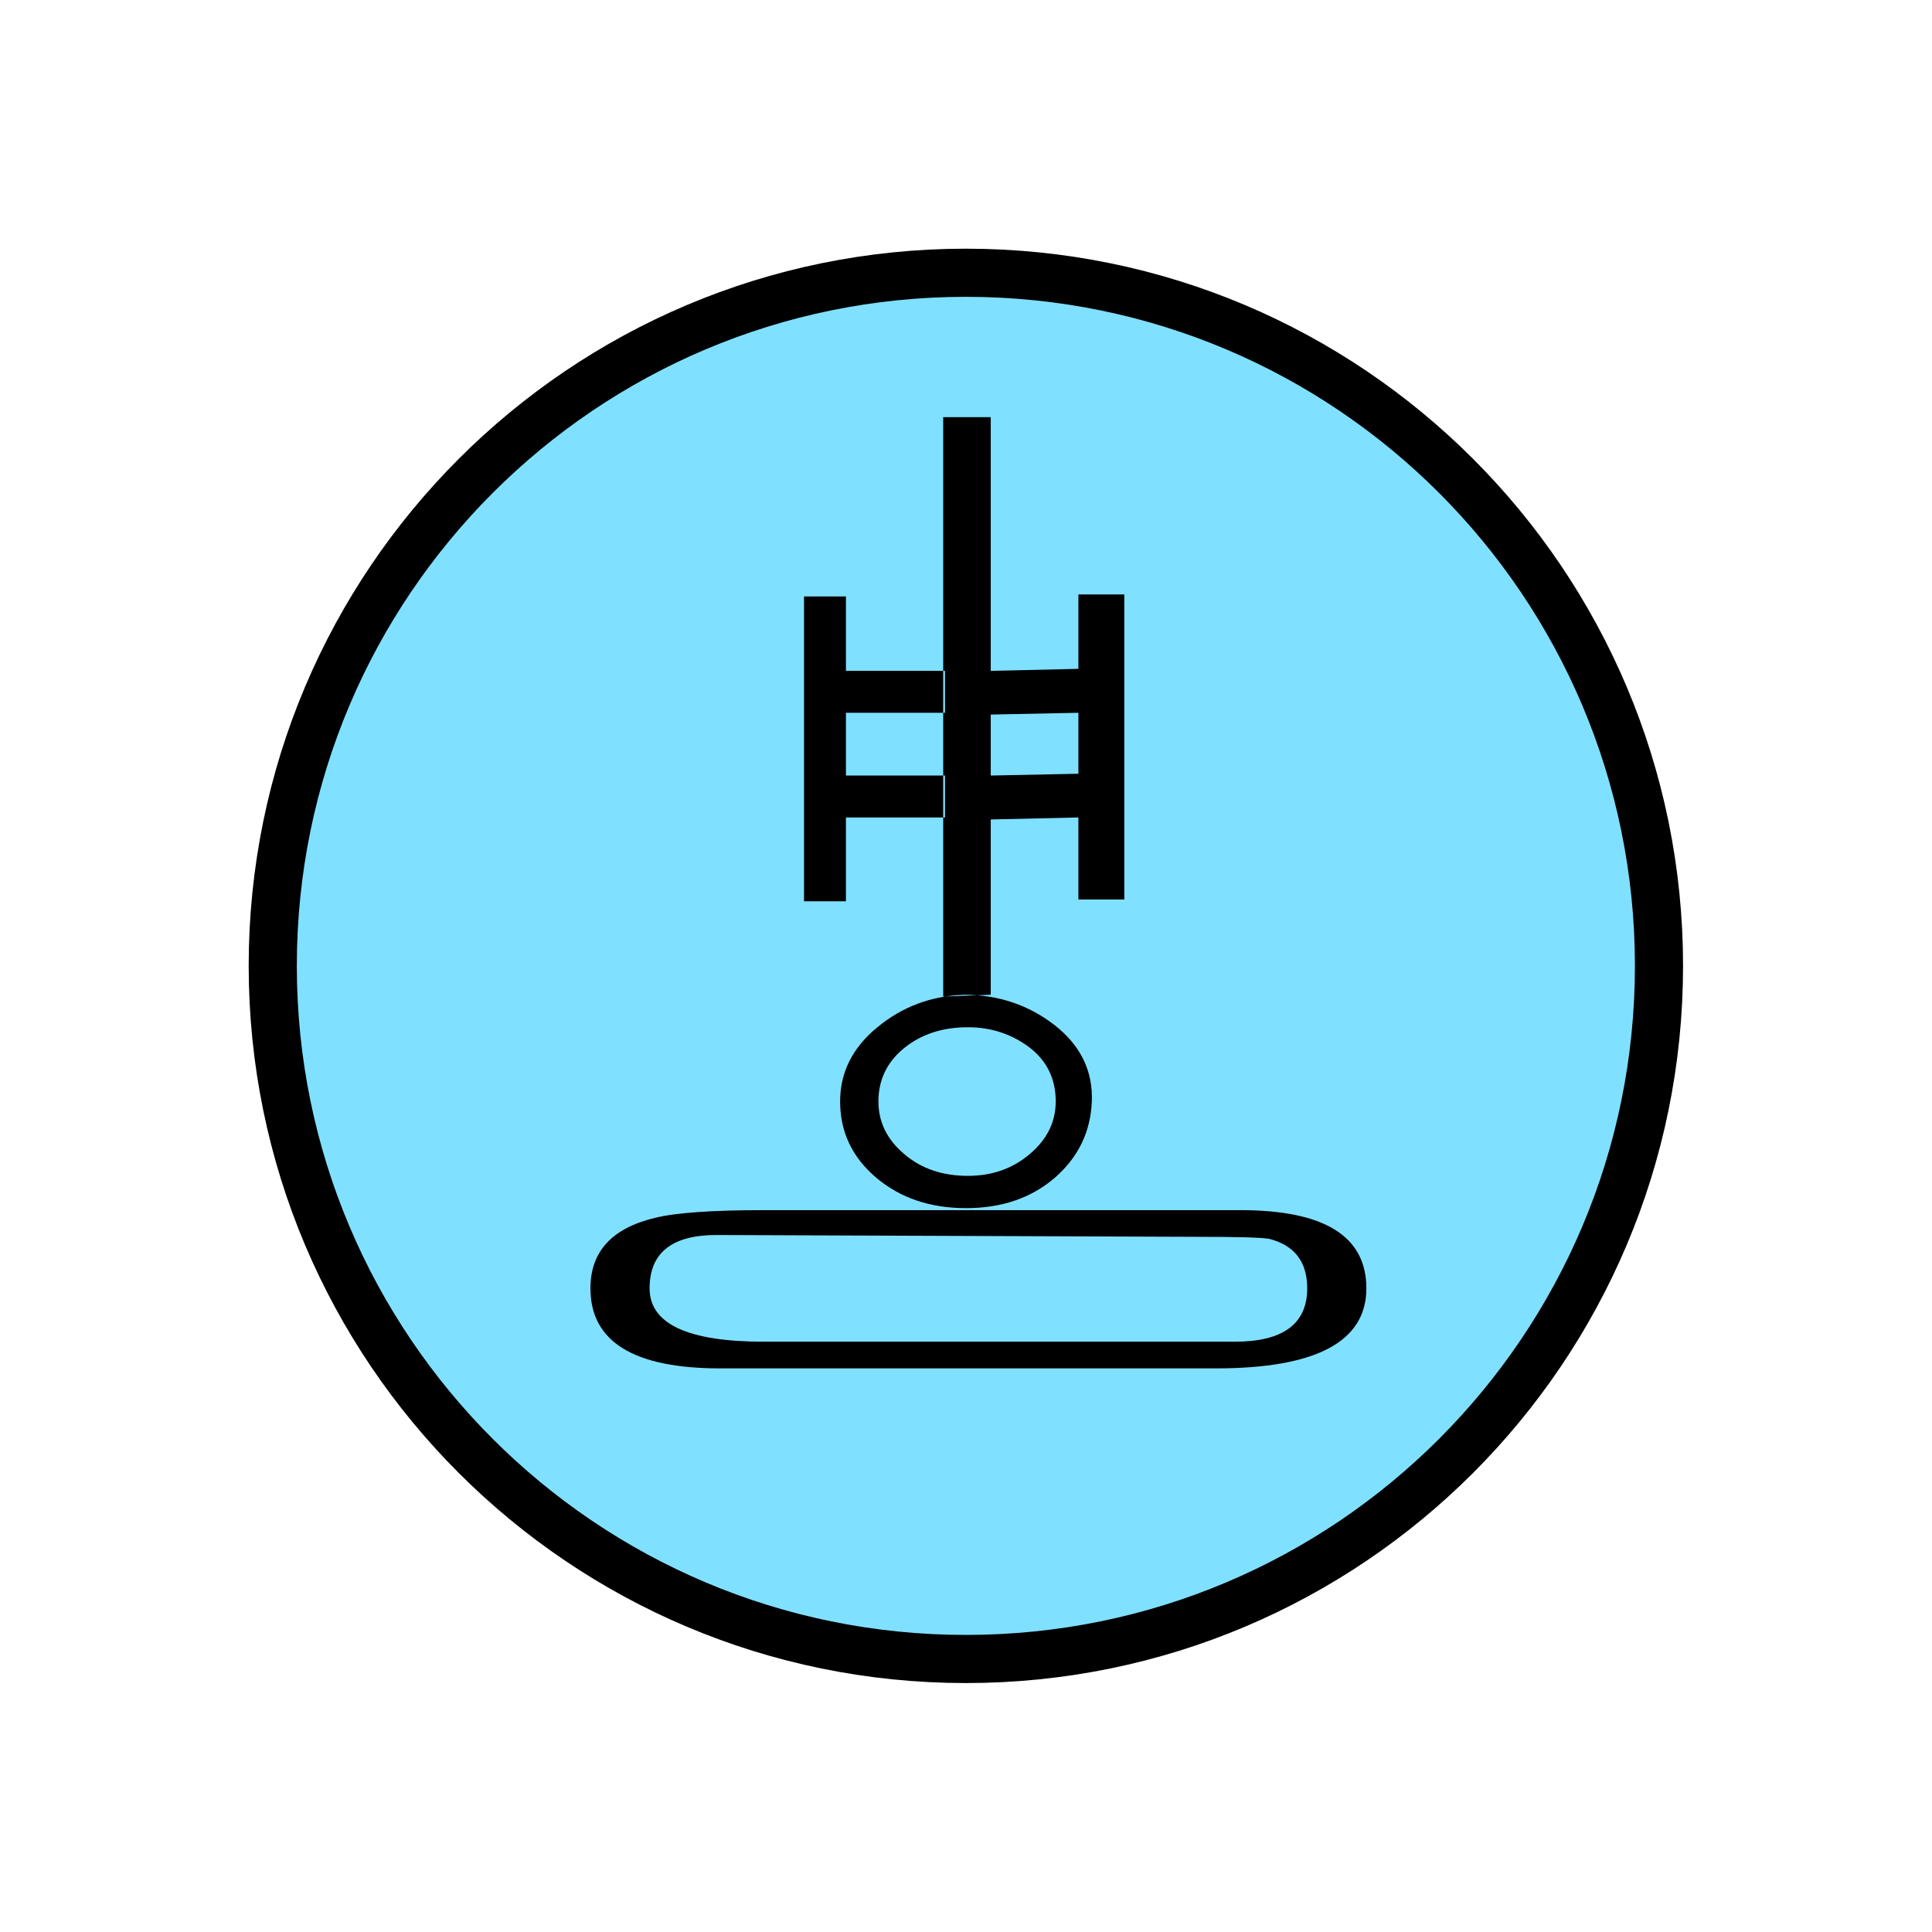 <?xml version="1.0" encoding="UTF-8" standalone="no"?>
<svg
   xmlns:dc="http://purl.org/dc/elements/1.1/"
   xmlns:cc="http://creativecommons.org/ns#"
   xmlns:rdf="http://www.w3.org/1999/02/22-rdf-syntax-ns#"
   xmlns:svg="http://www.w3.org/2000/svg"
   xmlns="http://www.w3.org/2000/svg"
   id="svg11"
   height="101.85mm"
   width="101.85mm"
   version="1.0">
  <defs
     id="defs3">
    <pattern
       y="0"
       x="0"
       height="6"
       width="6"
       patternUnits="userSpaceOnUse"
       id="EMFhbasepattern" />
  </defs>
  <path
     id="path5"
     d="  M 330.548,192.447   C 330.548,268.73 268.73,330.548 192.447,330.548   C 116.203,330.548 54.345,268.73 54.345,192.447   C 54.345,116.203 116.203,54.345 192.447,54.345   C 268.73,54.345 330.548,116.203 330.548,192.447   z "
     style="fill:#80e0ff;fill-rule:evenodd;fill-opacity:1;stroke:none;" />
  <path
     id="path7"
     d="  M 330.548,192.447   C 330.548,268.73 268.73,330.548 192.447,330.548   C 116.203,330.548 54.345,268.73 54.345,192.447   C 54.345,116.203 116.203,54.345 192.447,54.345   C 268.73,54.345 330.548,116.203 330.548,192.447  "
     style="fill:none;stroke:#000000;stroke-width:9.59px;stroke-linecap:butt;stroke-linejoin:miter;stroke-miterlimit:10;stroke-dasharray:none;stroke-opacity:1;" />
  <path
     id="path9"
     d="  M 242.237,272.646   L 143.496,272.646   C 126.273,272.646 117.642,267.331 117.642,256.702   C 117.642,249.349 121.957,244.674 130.589,242.636   C 134.625,241.637 141.857,241.118 152.207,241.118   L 247.152,241.118   C 263.895,241.118 272.246,246.312 272.246,256.702   C 272.246,267.331 262.216,272.646 242.237,272.646   z  M 142.737,246.073   C 133.865,246.073 129.43,249.629 129.43,256.702   C 129.43,263.775 137.022,267.331 152.207,267.331   L 246.033,267.331   C 255.623,267.331 260.458,263.775 260.458,256.702   C 260.458,251.387 257.901,248.111 252.866,246.832   C 251.108,246.552 246.392,246.432 238.8,246.432   z  M 160.199,118.841   L 168.551,118.841   L 168.551,179.58   L 160.199,179.58   z  M 210.149,234.684   C 205.434,238.72 199.559,240.718 192.487,240.718   C 185.374,240.718 179.42,238.72 174.625,234.684   C 169.789,230.608 167.392,225.533 167.392,219.459   C 167.392,213.665 169.869,208.71 174.824,204.674   C 179.739,200.598 185.494,198.441 192.087,198.201   C 198.92,198.201 204.954,200.239 210.149,204.275   C 215.304,208.311 217.781,213.386 217.541,219.459   C 217.302,225.533 214.824,230.608 210.149,234.684   z  M 188.291,142.017   L 188.291,133.666   L 168.551,133.666   L 168.551,142.017   z  M 188.291,162.876   L 188.291,154.525   L 168.551,154.525   L 168.551,162.876   z  M 192.846,204.674   C 187.771,204.674 183.536,206.073 180.139,208.83   C 176.702,211.627 175.024,215.184 175.024,219.459   C 175.024,223.535 176.702,227.012 180.139,229.929   C 183.536,232.846 187.771,234.285 192.846,234.285   C 197.681,234.285 201.757,232.846 205.194,229.929   C 208.63,227.012 210.349,223.535 210.349,219.459   C 210.349,214.904 208.55,211.308 205.034,208.63   C 201.478,205.993 197.402,204.674 192.846,204.674   z  M 197.402,83.116   L 197.402,198.201   L 187.931,198.56   L 187.931,83.116   z  M 214.864,142.017   L 214.864,133.266   L 197.402,133.666   L 197.402,142.377   z  M 214.864,162.876   L 214.864,154.165   L 197.402,154.525   L 197.402,163.276   z  M 214.864,118.441   L 224.015,118.441   L 224.015,179.22   L 214.864,179.22   z "
     style="fill:#000000;fill-rule:evenodd;fill-opacity:1;stroke:none;" />
</svg>
